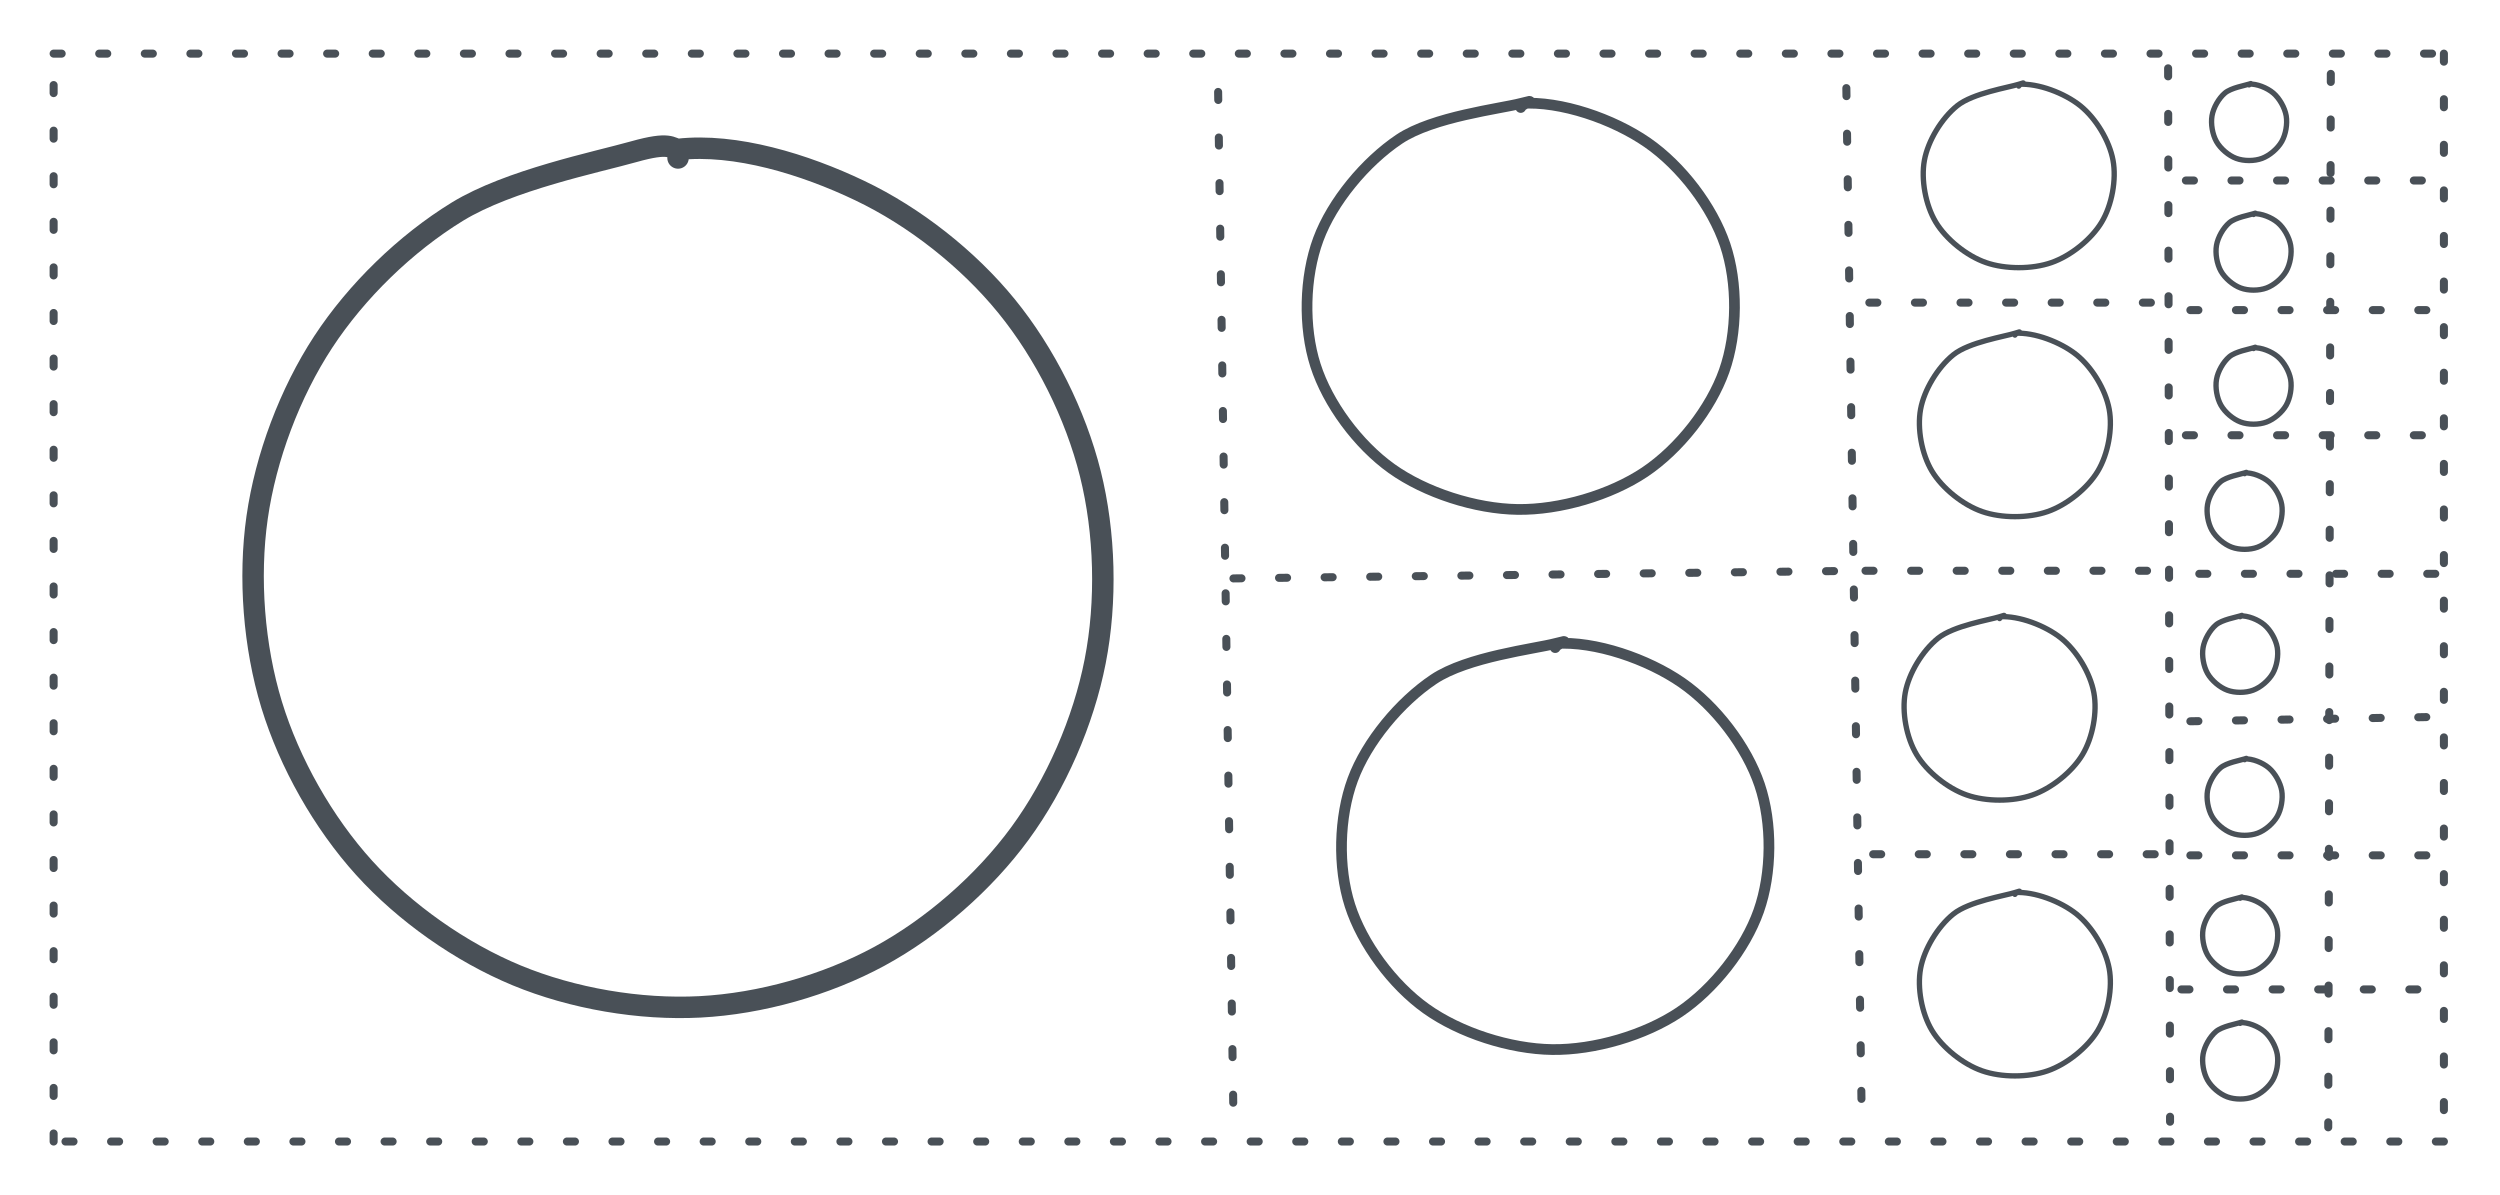 <svg version="1.1" xmlns="http://www.w3.org/2000/svg" viewBox="0 0 466.171 222.857" width="932.342" height="445.714">
  <!-- svg-source:excalidraw -->
  
  <defs>
    <style>
      @font-face {
        font-family: "Virgil";
        src: url("https://excalidraw.com/Virgil.woff2");
      }
      @font-face {
        font-family: "Cascadia";
        src: url("https://excalidraw.com/Cascadia.woff2");
      }
    </style>
  </defs>
  <g stroke-linecap="round" transform="translate(10 10) rotate(0 222.857 101.429)"><path d="M0 0 C110.01 0, 220.02 0, 445.71 0 M445.71 0 C445.71 80.09, 445.71 160.18, 445.71 202.86 M445.71 202.86 C318.7 202.86, 191.68 202.86, 0 202.86 M0 202.86 C0 135.24, 0 67.63, 0 0" stroke="#495057" stroke-width="1.5" fill="none" stroke-dasharray="1.5 7"></path></g><g stroke-linecap="round"><g transform="translate(227.143 17.143) rotate(0 1.429 95.714)"><path d="M0 0 C0.88 58.78, 1.75 117.55, 2.86 191.43" stroke="#495057" stroke-width="1.5" fill="none" stroke-dasharray="1.5 7"></path></g></g><g stroke-linecap="round"><g transform="translate(344.286 16.429) rotate(0 1.429 95.714)"><path d="M0 0 C0.87 58.14, 1.74 116.29, 2.86 191.43" stroke="#495057" stroke-width="1.5" fill="none" stroke-dasharray="1.5 7"></path></g></g><g stroke-linecap="round" transform="translate(47.143 27.857) rotate(0 79.286 80)"><path d="M79.29 0 C90.01 -1.21, 102.95 2.8, 113.15 7.67 C123.36 12.53, 133.36 20.4, 140.53 29.2 C147.7 37.99, 153.41 49.41, 156.17 60.46 C158.93 71.51, 159.26 84.3, 157.07 95.47 C154.89 106.65, 149.78 118.35, 143.07 127.52 C136.37 136.68, 126.78 145.06, 116.84 150.46 C106.9 155.85, 94.69 159.3, 83.42 159.89 C72.14 160.48, 59.64 158.34, 49.2 154.02 C38.75 149.69, 28.36 142.37, 20.75 133.96 C13.13 125.54, 6.84 114.44, 3.51 103.55 C0.19 92.67, -0.8 79.91, 0.8 68.64 C2.41 57.36, 6.91 45.4, 13.13 35.9 C19.36 26.4, 28.49 17.53, 38.14 11.61 C47.79 5.7, 64.18 2.37, 71.04 0.43 C77.89 -1.5, 77.91 -0.19, 79.29 0 C80.66 0.19, 79.29 0.27, 79.29 1.6 M79.29 0 C90.01 -1.21, 102.95 2.8, 113.15 7.67 C123.36 12.53, 133.36 20.4, 140.53 29.2 C147.7 37.99, 153.41 49.41, 156.17 60.46 C158.93 71.51, 159.26 84.3, 157.07 95.47 C154.89 106.65, 149.78 118.35, 143.07 127.52 C136.37 136.68, 126.78 145.06, 116.84 150.46 C106.9 155.85, 94.69 159.3, 83.42 159.89 C72.14 160.48, 59.64 158.34, 49.2 154.02 C38.75 149.69, 28.36 142.37, 20.75 133.96 C13.13 125.54, 6.84 114.44, 3.51 103.55 C0.19 92.67, -0.8 79.91, 0.8 68.64 C2.41 57.36, 6.91 45.4, 13.13 35.9 C19.36 26.4, 28.49 17.53, 38.14 11.61 C47.79 5.7, 64.18 2.37, 71.04 0.43 C77.89 -1.5, 77.91 -0.19, 79.29 0 C80.66 0.19, 79.29 0.27, 79.29 1.6" stroke="#495057" stroke-width="4" fill="none"></path></g><g stroke-linecap="round"><g transform="translate(230 107.857) rotate(0 58.571 -0.714)"><path d="M0 0 C33.22 -0.41, 66.45 -0.81, 117.14 -1.43" stroke="#495057" stroke-width="1.5" fill="none" stroke-dasharray="1.5 7"></path></g></g><g stroke-linecap="round" transform="translate(243.571 19.286) rotate(0 40 37.857)"><path d="M40 0 C47.47 -0.51, 57.25 2.9, 63.6 7.29 C69.96 11.69, 75.72 19.27, 78.11 26.36 C80.5 33.46, 80.43 42.8, 77.94 49.86 C75.44 56.93, 69.56 64.43, 63.14 68.74 C56.72 73.04, 47.3 75.82, 39.43 75.71 C31.56 75.6, 22.22 72.58, 15.94 68.1 C9.65 63.62, 4 55.96, 1.72 48.83 C-0.56 41.71, -0.35 32.37, 2.25 25.34 C4.85 18.31, 11.03 10.89, 17.33 6.67 C23.62 2.45, 36.22 0.99, 40 0 C43.78 -0.99, 40 0.13, 40 0.76 M40 0 C47.47 -0.51, 57.25 2.9, 63.6 7.29 C69.96 11.69, 75.72 19.27, 78.11 26.36 C80.5 33.46, 80.43 42.8, 77.94 49.86 C75.44 56.93, 69.56 64.43, 63.14 68.74 C56.72 73.04, 47.3 75.82, 39.43 75.71 C31.56 75.6, 22.22 72.58, 15.94 68.1 C9.65 63.62, 4 55.96, 1.72 48.83 C-0.56 41.71, -0.35 32.37, 2.25 25.34 C4.85 18.31, 11.03 10.89, 17.33 6.67 C23.62 2.45, 36.22 0.99, 40 0 C43.78 -0.99, 40 0.13, 40 0.76" stroke="#495057" stroke-width="2" fill="none"></path></g><g stroke-linecap="round" transform="translate(250 120) rotate(0 40 37.857)"><path d="M40 0 C47.47 -0.51, 57.25 2.9, 63.6 7.29 C69.96 11.69, 75.72 19.27, 78.11 26.36 C80.5 33.46, 80.43 42.8, 77.94 49.86 C75.44 56.93, 69.56 64.43, 63.14 68.74 C56.72 73.04, 47.3 75.82, 39.43 75.71 C31.56 75.6, 22.22 72.58, 15.94 68.1 C9.65 63.62, 4 55.96, 1.72 48.83 C-0.56 41.71, -0.35 32.37, 2.25 25.34 C4.85 18.31, 11.03 10.89, 17.33 6.67 C23.62 2.45, 36.22 0.99, 40 0 C43.78 -0.99, 40 0.13, 40 0.76 M40 0 C47.47 -0.51, 57.25 2.9, 63.6 7.29 C69.96 11.69, 75.72 19.27, 78.11 26.36 C80.5 33.46, 80.43 42.8, 77.94 49.86 C75.44 56.93, 69.56 64.43, 63.14 68.74 C56.72 73.04, 47.3 75.82, 39.43 75.71 C31.56 75.6, 22.22 72.58, 15.94 68.1 C9.65 63.62, 4 55.96, 1.72 48.83 C-0.56 41.71, -0.35 32.37, 2.25 25.34 C4.85 18.31, 11.03 10.89, 17.33 6.67 C23.62 2.45, 36.22 0.99, 40 0 C43.78 -0.99, 40 0.13, 40 0.76" stroke="#495057" stroke-width="2" fill="none"></path></g><g stroke-linecap="round"><g transform="translate(404.286 12.738) rotate(0 0.179 98.214)"><path d="M0 0 C0.09 49.12, 0.18 98.25, 0.36 196.43" stroke="#495057" stroke-width="1.5" fill="none" stroke-dasharray="1.5 7"></path></g></g><g stroke-linecap="round"><g transform="translate(348.571 56.429) rotate(0 29.286 0)"><path d="M0 0 C13.68 0, 27.35 0, 58.57 0" stroke="#495057" stroke-width="1.5" fill="none" stroke-dasharray="1.5 7"></path></g></g><g stroke-linecap="round"><g transform="translate(347.857 106.429) rotate(0 29.286 0)"><path d="M0 0 C14.78 0, 29.57 0, 58.57 0" stroke="#495057" stroke-width="1.5" fill="none" stroke-dasharray="1.5 7"></path></g></g><g stroke-linecap="round"><g transform="translate(349.286 159.286) rotate(0 29.286 0)"><path d="M0 0 C17.57 0, 35.14 0, 58.57 0" stroke="#495057" stroke-width="1.5" fill="none" stroke-dasharray="1.5 7"></path></g></g><g stroke-linecap="round" transform="translate(358.571 15.714) rotate(0 17.857 17.143)"><path d="M17.86 0 C21.49 -0.22, 26.4 1.65, 29.34 4.01 C32.27 6.37, 34.78 10.55, 35.44 14.17 C36.11 17.78, 35.23 22.53, 33.32 25.71 C31.41 28.9, 27.56 32, 23.96 33.25 C20.37 34.51, 15.35 34.51, 11.75 33.25 C8.15 32, 4.31 28.9, 2.39 25.71 C0.48 22.53, -0.39 17.78, 0.27 14.17 C0.94 10.55, 3.45 6.37, 6.38 4.01 C9.31 1.65, 15.94 0.61, 17.86 0 C19.77 -0.61, 17.86 0.06, 17.86 0.34 M17.86 0 C21.49 -0.22, 26.4 1.65, 29.34 4.01 C32.27 6.37, 34.78 10.55, 35.44 14.17 C36.11 17.78, 35.23 22.53, 33.32 25.71 C31.41 28.9, 27.56 32, 23.96 33.25 C20.37 34.51, 15.35 34.51, 11.75 33.25 C8.15 32, 4.31 28.9, 2.39 25.71 C0.48 22.53, -0.39 17.78, 0.27 14.17 C0.94 10.55, 3.45 6.37, 6.38 4.01 C9.31 1.65, 15.94 0.61, 17.86 0 C19.77 -0.61, 17.86 0.06, 17.86 0.34" stroke="#495057" stroke-width="1" fill="none"></path></g><g stroke-linecap="round" transform="translate(357.857 62.143) rotate(0 17.857 17.143)"><path d="M17.86 0 C21.49 -0.22, 26.4 1.65, 29.34 4.01 C32.27 6.37, 34.78 10.55, 35.44 14.17 C36.11 17.78, 35.23 22.53, 33.32 25.71 C31.41 28.9, 27.56 32, 23.96 33.25 C20.37 34.51, 15.35 34.51, 11.75 33.25 C8.15 32, 4.31 28.9, 2.39 25.71 C0.48 22.53, -0.39 17.78, 0.27 14.17 C0.94 10.55, 3.45 6.37, 6.38 4.01 C9.31 1.65, 15.94 0.61, 17.86 0 C19.77 -0.61, 17.86 0.06, 17.86 0.34 M17.86 0 C21.49 -0.22, 26.4 1.65, 29.34 4.01 C32.27 6.37, 34.78 10.55, 35.44 14.17 C36.11 17.78, 35.23 22.53, 33.32 25.71 C31.41 28.9, 27.56 32, 23.96 33.25 C20.37 34.51, 15.35 34.51, 11.75 33.25 C8.15 32, 4.31 28.9, 2.39 25.71 C0.48 22.53, -0.39 17.78, 0.27 14.17 C0.94 10.55, 3.45 6.37, 6.38 4.01 C9.31 1.65, 15.94 0.61, 17.86 0 C19.77 -0.61, 17.86 0.06, 17.86 0.34" stroke="#495057" stroke-width="1" fill="none"></path></g><g stroke-linecap="round" transform="translate(355 115) rotate(0 17.857 17.143)"><path d="M17.86 0 C21.49 -0.22, 26.4 1.65, 29.34 4.01 C32.27 6.37, 34.78 10.55, 35.44 14.17 C36.11 17.78, 35.23 22.53, 33.32 25.71 C31.41 28.9, 27.56 32, 23.96 33.25 C20.37 34.51, 15.35 34.51, 11.75 33.25 C8.15 32, 4.31 28.9, 2.39 25.71 C0.48 22.53, -0.39 17.78, 0.27 14.17 C0.94 10.55, 3.45 6.37, 6.38 4.01 C9.31 1.65, 15.94 0.61, 17.86 0 C19.77 -0.61, 17.86 0.06, 17.86 0.34 M17.86 0 C21.49 -0.22, 26.4 1.65, 29.34 4.01 C32.27 6.37, 34.78 10.55, 35.44 14.17 C36.11 17.78, 35.23 22.53, 33.32 25.71 C31.41 28.9, 27.56 32, 23.96 33.25 C20.37 34.51, 15.35 34.51, 11.75 33.25 C8.15 32, 4.31 28.9, 2.39 25.71 C0.48 22.53, -0.39 17.78, 0.27 14.17 C0.94 10.55, 3.45 6.37, 6.38 4.01 C9.31 1.65, 15.94 0.61, 17.86 0 C19.77 -0.61, 17.86 0.06, 17.86 0.34" stroke="#495057" stroke-width="1" fill="none"></path></g><g stroke-linecap="round" transform="translate(357.857 166.429) rotate(0 17.857 17.143)"><path d="M17.86 0 C21.49 -0.22, 26.4 1.65, 29.34 4.01 C32.27 6.37, 34.78 10.55, 35.44 14.17 C36.11 17.78, 35.23 22.53, 33.32 25.71 C31.41 28.9, 27.56 32, 23.96 33.25 C20.37 34.51, 15.35 34.51, 11.75 33.25 C8.15 32, 4.31 28.9, 2.39 25.71 C0.48 22.53, -0.39 17.78, 0.27 14.17 C0.94 10.55, 3.45 6.37, 6.38 4.01 C9.31 1.65, 15.94 0.61, 17.86 0 C19.77 -0.61, 17.86 0.06, 17.86 0.34 M17.86 0 C21.49 -0.22, 26.4 1.65, 29.34 4.01 C32.27 6.37, 34.78 10.55, 35.44 14.17 C36.11 17.78, 35.23 22.53, 33.32 25.71 C31.41 28.9, 27.56 32, 23.96 33.25 C20.37 34.51, 15.35 34.51, 11.75 33.25 C8.15 32, 4.31 28.9, 2.39 25.71 C0.48 22.53, -0.39 17.78, 0.27 14.17 C0.94 10.55, 3.45 6.37, 6.38 4.01 C9.31 1.65, 15.94 0.61, 17.86 0 C19.77 -0.61, 17.86 0.06, 17.86 0.34" stroke="#495057" stroke-width="1" fill="none"></path></g><g stroke-linecap="round"><g transform="translate(434.623 13.779) rotate(0 -0.238 98.214)"><path d="M0 0 C-0.15 60.14, -0.29 120.27, -0.48 196.43" stroke="#495057" stroke-width="1.5" fill="none" stroke-dasharray="1.5 7"></path></g></g><g stroke-linecap="round"><g transform="translate(407.6 33.66) rotate(0 23.452 0)"><path d="M0 0 C12.2 0, 24.41 0, 46.9 0" stroke="#495057" stroke-width="1.5" fill="none" stroke-dasharray="1.5 7"></path></g></g><g stroke-linecap="round"><g transform="translate(408.433 57.827) rotate(0 23.036 0)"><path d="M0 0 C16.55 0, 33.1 0, 46.07 0" stroke="#495057" stroke-width="1.5" fill="none" stroke-dasharray="1.5 7"></path></g></g><g stroke-linecap="round"><g transform="translate(410.1 106.994) rotate(0 23.036 0)"><path d="M0 0 C13.11 0, 26.22 0, 46.07 0" stroke="#495057" stroke-width="1.5" fill="none" stroke-dasharray="1.5 7"></path></g></g><g stroke-linecap="round"><g transform="translate(407.6 81.16) rotate(0 22.619 0)"><path d="M0 0 C16.84 0, 33.69 0, 45.24 0" stroke="#495057" stroke-width="1.5" fill="none" stroke-dasharray="1.5 7"></path></g></g><g stroke-linecap="round"><g transform="translate(408.433 134.494) rotate(0 23.452 -0.417)"><path d="M0 0 C16.81 -0.3, 33.62 -0.6, 46.9 -0.83" stroke="#495057" stroke-width="1.5" fill="none" stroke-dasharray="1.5 7"></path></g></g><g stroke-linecap="round"><g transform="translate(408.433 159.494) rotate(0 23.036 0)"><path d="M0 0 C12.3 0, 24.6 0, 46.07 0" stroke="#495057" stroke-width="1.5" fill="none" stroke-dasharray="1.5 7"></path></g></g><g stroke-linecap="round"><g transform="translate(406.766 184.494) rotate(0 23.452 0)"><path d="M0 0 C15.7 0, 31.39 0, 46.9 0" stroke="#495057" stroke-width="1.5" fill="none" stroke-dasharray="1.5 7"></path></g></g><g stroke-linecap="round" transform="translate(412.361 15.684) rotate(0 7.024 7.143)"><path d="M7.02 0 C8.45 -0.09, 10.39 0.69, 11.54 1.67 C12.69 2.65, 13.68 4.4, 13.94 5.9 C14.2 7.41, 13.86 9.39, 13.11 10.71 C12.35 12.04, 10.84 13.33, 9.43 13.85 C8.01 14.38, 6.04 14.38, 4.62 13.85 C3.21 13.33, 1.69 12.04, 0.94 10.71 C0.19 9.39, -0.15 7.41, 0.11 5.9 C0.37 4.4, 1.36 2.65, 2.51 1.67 C3.66 0.69, 6.27 0.25, 7.02 0 C7.78 -0.25, 7.02 0.02, 7.02 0.14 M7.02 0 C8.45 -0.09, 10.39 0.69, 11.54 1.67 C12.69 2.65, 13.68 4.4, 13.94 5.9 C14.2 7.41, 13.86 9.39, 13.11 10.71 C12.35 12.04, 10.84 13.33, 9.43 13.85 C8.01 14.38, 6.04 14.38, 4.62 13.85 C3.21 13.33, 1.69 12.04, 0.94 10.71 C0.19 9.39, -0.15 7.41, 0.11 5.9 C0.37 4.4, 1.36 2.65, 2.51 1.67 C3.66 0.69, 6.27 0.25, 7.02 0 C7.78 -0.25, 7.02 0.02, 7.02 0.14" stroke="#495057" stroke-width="1" fill="none"></path></g><g stroke-linecap="round" transform="translate(413.195 39.851) rotate(0 7.024 7.143)"><path d="M7.02 0 C8.45 -0.09, 10.39 0.69, 11.54 1.67 C12.69 2.65, 13.68 4.4, 13.94 5.9 C14.2 7.41, 13.86 9.39, 13.11 10.71 C12.35 12.04, 10.84 13.33, 9.43 13.85 C8.01 14.38, 6.04 14.38, 4.62 13.85 C3.21 13.33, 1.69 12.04, 0.94 10.71 C0.19 9.39, -0.15 7.41, 0.11 5.9 C0.37 4.4, 1.36 2.65, 2.51 1.67 C3.66 0.69, 6.27 0.25, 7.02 0 C7.78 -0.25, 7.02 0.02, 7.02 0.14 M7.02 0 C8.45 -0.09, 10.39 0.69, 11.54 1.67 C12.69 2.65, 13.68 4.4, 13.94 5.9 C14.2 7.41, 13.86 9.39, 13.11 10.71 C12.35 12.04, 10.84 13.33, 9.43 13.85 C8.01 14.38, 6.04 14.38, 4.62 13.85 C3.21 13.33, 1.69 12.04, 0.94 10.71 C0.19 9.39, -0.15 7.41, 0.11 5.9 C0.37 4.4, 1.36 2.65, 2.51 1.67 C3.66 0.69, 6.27 0.25, 7.02 0 C7.78 -0.25, 7.02 0.02, 7.02 0.14" stroke="#495057" stroke-width="1" fill="none"></path></g><g stroke-linecap="round" transform="translate(413.195 64.851) rotate(0 7.024 7.143)"><path d="M7.02 0 C8.45 -0.09, 10.39 0.69, 11.54 1.67 C12.69 2.65, 13.68 4.4, 13.94 5.9 C14.2 7.41, 13.86 9.39, 13.11 10.71 C12.35 12.04, 10.84 13.33, 9.43 13.85 C8.01 14.38, 6.04 14.38, 4.62 13.85 C3.21 13.33, 1.69 12.04, 0.94 10.71 C0.19 9.39, -0.15 7.41, 0.11 5.9 C0.37 4.4, 1.36 2.65, 2.51 1.67 C3.66 0.69, 6.27 0.25, 7.02 0 C7.78 -0.25, 7.02 0.02, 7.02 0.14 M7.02 0 C8.45 -0.09, 10.39 0.69, 11.54 1.67 C12.69 2.65, 13.68 4.4, 13.94 5.9 C14.2 7.41, 13.86 9.39, 13.11 10.71 C12.35 12.04, 10.84 13.33, 9.43 13.85 C8.01 14.38, 6.04 14.38, 4.62 13.85 C3.21 13.33, 1.69 12.04, 0.94 10.71 C0.19 9.39, -0.15 7.41, 0.11 5.9 C0.37 4.4, 1.36 2.65, 2.51 1.67 C3.66 0.69, 6.27 0.25, 7.02 0 C7.78 -0.25, 7.02 0.02, 7.02 0.14" stroke="#495057" stroke-width="1" fill="none"></path></g><g stroke-linecap="round" transform="translate(411.528 88.184) rotate(0 7.024 7.143)"><path d="M7.02 0 C8.45 -0.09, 10.39 0.69, 11.54 1.67 C12.69 2.65, 13.68 4.4, 13.94 5.9 C14.2 7.41, 13.86 9.39, 13.11 10.71 C12.35 12.04, 10.84 13.33, 9.43 13.85 C8.01 14.38, 6.04 14.38, 4.62 13.85 C3.21 13.33, 1.69 12.04, 0.94 10.71 C0.19 9.39, -0.15 7.41, 0.11 5.9 C0.37 4.4, 1.36 2.65, 2.51 1.67 C3.66 0.69, 6.27 0.25, 7.02 0 C7.78 -0.25, 7.02 0.02, 7.02 0.14 M7.02 0 C8.45 -0.09, 10.39 0.69, 11.54 1.67 C12.69 2.65, 13.68 4.4, 13.94 5.9 C14.2 7.41, 13.86 9.39, 13.11 10.71 C12.35 12.04, 10.84 13.33, 9.43 13.85 C8.01 14.38, 6.04 14.38, 4.62 13.85 C3.21 13.33, 1.69 12.04, 0.94 10.71 C0.19 9.39, -0.15 7.41, 0.11 5.9 C0.37 4.4, 1.36 2.65, 2.51 1.67 C3.66 0.69, 6.27 0.25, 7.02 0 C7.78 -0.25, 7.02 0.02, 7.02 0.14" stroke="#495057" stroke-width="1" fill="none"></path></g><g stroke-linecap="round" transform="translate(410.695 114.851) rotate(0 7.024 7.143)"><path d="M7.02 0 C8.45 -0.09, 10.39 0.69, 11.54 1.67 C12.69 2.65, 13.68 4.4, 13.94 5.9 C14.2 7.41, 13.86 9.39, 13.11 10.71 C12.35 12.04, 10.84 13.33, 9.43 13.85 C8.01 14.38, 6.04 14.38, 4.62 13.85 C3.21 13.33, 1.69 12.04, 0.94 10.71 C0.19 9.39, -0.15 7.41, 0.11 5.9 C0.37 4.4, 1.36 2.65, 2.51 1.67 C3.66 0.69, 6.27 0.25, 7.02 0 C7.78 -0.25, 7.02 0.02, 7.02 0.14 M7.02 0 C8.45 -0.09, 10.39 0.69, 11.54 1.67 C12.69 2.65, 13.68 4.4, 13.94 5.9 C14.2 7.41, 13.86 9.39, 13.11 10.71 C12.35 12.04, 10.84 13.33, 9.43 13.85 C8.01 14.38, 6.04 14.38, 4.62 13.85 C3.21 13.33, 1.69 12.04, 0.94 10.71 C0.19 9.39, -0.15 7.41, 0.11 5.9 C0.37 4.4, 1.36 2.65, 2.51 1.67 C3.66 0.69, 6.27 0.25, 7.02 0 C7.78 -0.25, 7.02 0.02, 7.02 0.14" stroke="#495057" stroke-width="1" fill="none"></path></g><g stroke-linecap="round" transform="translate(411.528 141.517) rotate(0 7.024 7.143)"><path d="M7.02 0 C8.45 -0.09, 10.39 0.69, 11.54 1.67 C12.69 2.65, 13.68 4.4, 13.94 5.9 C14.2 7.41, 13.86 9.39, 13.11 10.71 C12.35 12.04, 10.84 13.33, 9.43 13.85 C8.01 14.38, 6.04 14.38, 4.62 13.85 C3.21 13.33, 1.69 12.04, 0.94 10.71 C0.19 9.39, -0.15 7.41, 0.11 5.9 C0.37 4.4, 1.36 2.65, 2.51 1.67 C3.66 0.69, 6.27 0.25, 7.02 0 C7.78 -0.25, 7.02 0.02, 7.02 0.14 M7.02 0 C8.45 -0.09, 10.39 0.69, 11.54 1.67 C12.69 2.65, 13.68 4.4, 13.94 5.9 C14.2 7.41, 13.86 9.39, 13.11 10.71 C12.35 12.04, 10.84 13.33, 9.43 13.85 C8.01 14.38, 6.04 14.38, 4.62 13.85 C3.21 13.33, 1.69 12.04, 0.94 10.71 C0.19 9.39, -0.15 7.41, 0.11 5.9 C0.37 4.4, 1.36 2.65, 2.51 1.67 C3.66 0.69, 6.27 0.25, 7.02 0 C7.78 -0.25, 7.02 0.02, 7.02 0.14" stroke="#495057" stroke-width="1" fill="none"></path></g><g stroke-linecap="round" transform="translate(410.695 167.351) rotate(0 7.024 7.143)"><path d="M7.02 0 C8.45 -0.09, 10.39 0.69, 11.54 1.67 C12.69 2.65, 13.68 4.4, 13.94 5.9 C14.2 7.41, 13.86 9.39, 13.11 10.71 C12.35 12.04, 10.84 13.33, 9.43 13.85 C8.01 14.38, 6.04 14.38, 4.62 13.85 C3.21 13.33, 1.69 12.04, 0.94 10.71 C0.19 9.39, -0.15 7.41, 0.11 5.9 C0.37 4.4, 1.36 2.65, 2.51 1.67 C3.66 0.69, 6.27 0.25, 7.02 0 C7.78 -0.25, 7.02 0.02, 7.02 0.14 M7.02 0 C8.45 -0.09, 10.39 0.69, 11.54 1.67 C12.69 2.65, 13.68 4.4, 13.94 5.9 C14.2 7.41, 13.86 9.39, 13.11 10.71 C12.35 12.04, 10.84 13.33, 9.43 13.85 C8.01 14.38, 6.04 14.38, 4.62 13.85 C3.21 13.33, 1.69 12.04, 0.94 10.71 C0.19 9.39, -0.15 7.41, 0.11 5.9 C0.37 4.4, 1.36 2.65, 2.51 1.67 C3.66 0.69, 6.27 0.25, 7.02 0 C7.78 -0.25, 7.02 0.02, 7.02 0.14" stroke="#495057" stroke-width="1" fill="none"></path></g><g stroke-linecap="round" transform="translate(410.695 190.684) rotate(0 7.024 7.143)"><path d="M7.02 0 C8.45 -0.09, 10.39 0.69, 11.54 1.67 C12.69 2.65, 13.68 4.4, 13.94 5.9 C14.2 7.41, 13.86 9.39, 13.11 10.71 C12.35 12.04, 10.84 13.33, 9.43 13.85 C8.01 14.38, 6.04 14.38, 4.62 13.85 C3.21 13.33, 1.69 12.04, 0.94 10.71 C0.19 9.39, -0.15 7.41, 0.11 5.9 C0.37 4.4, 1.36 2.65, 2.51 1.67 C3.66 0.69, 6.27 0.25, 7.02 0 C7.78 -0.25, 7.02 0.02, 7.02 0.14 M7.02 0 C8.45 -0.09, 10.39 0.69, 11.54 1.67 C12.69 2.65, 13.68 4.4, 13.94 5.9 C14.2 7.41, 13.86 9.39, 13.11 10.71 C12.35 12.04, 10.84 13.33, 9.43 13.85 C8.01 14.38, 6.04 14.38, 4.62 13.85 C3.21 13.33, 1.69 12.04, 0.94 10.71 C0.19 9.39, -0.15 7.41, 0.11 5.9 C0.37 4.4, 1.36 2.65, 2.51 1.67 C3.66 0.69, 6.27 0.25, 7.02 0 C7.78 -0.25, 7.02 0.02, 7.02 0.14" stroke="#495057" stroke-width="1" fill="none"></path></g></svg>